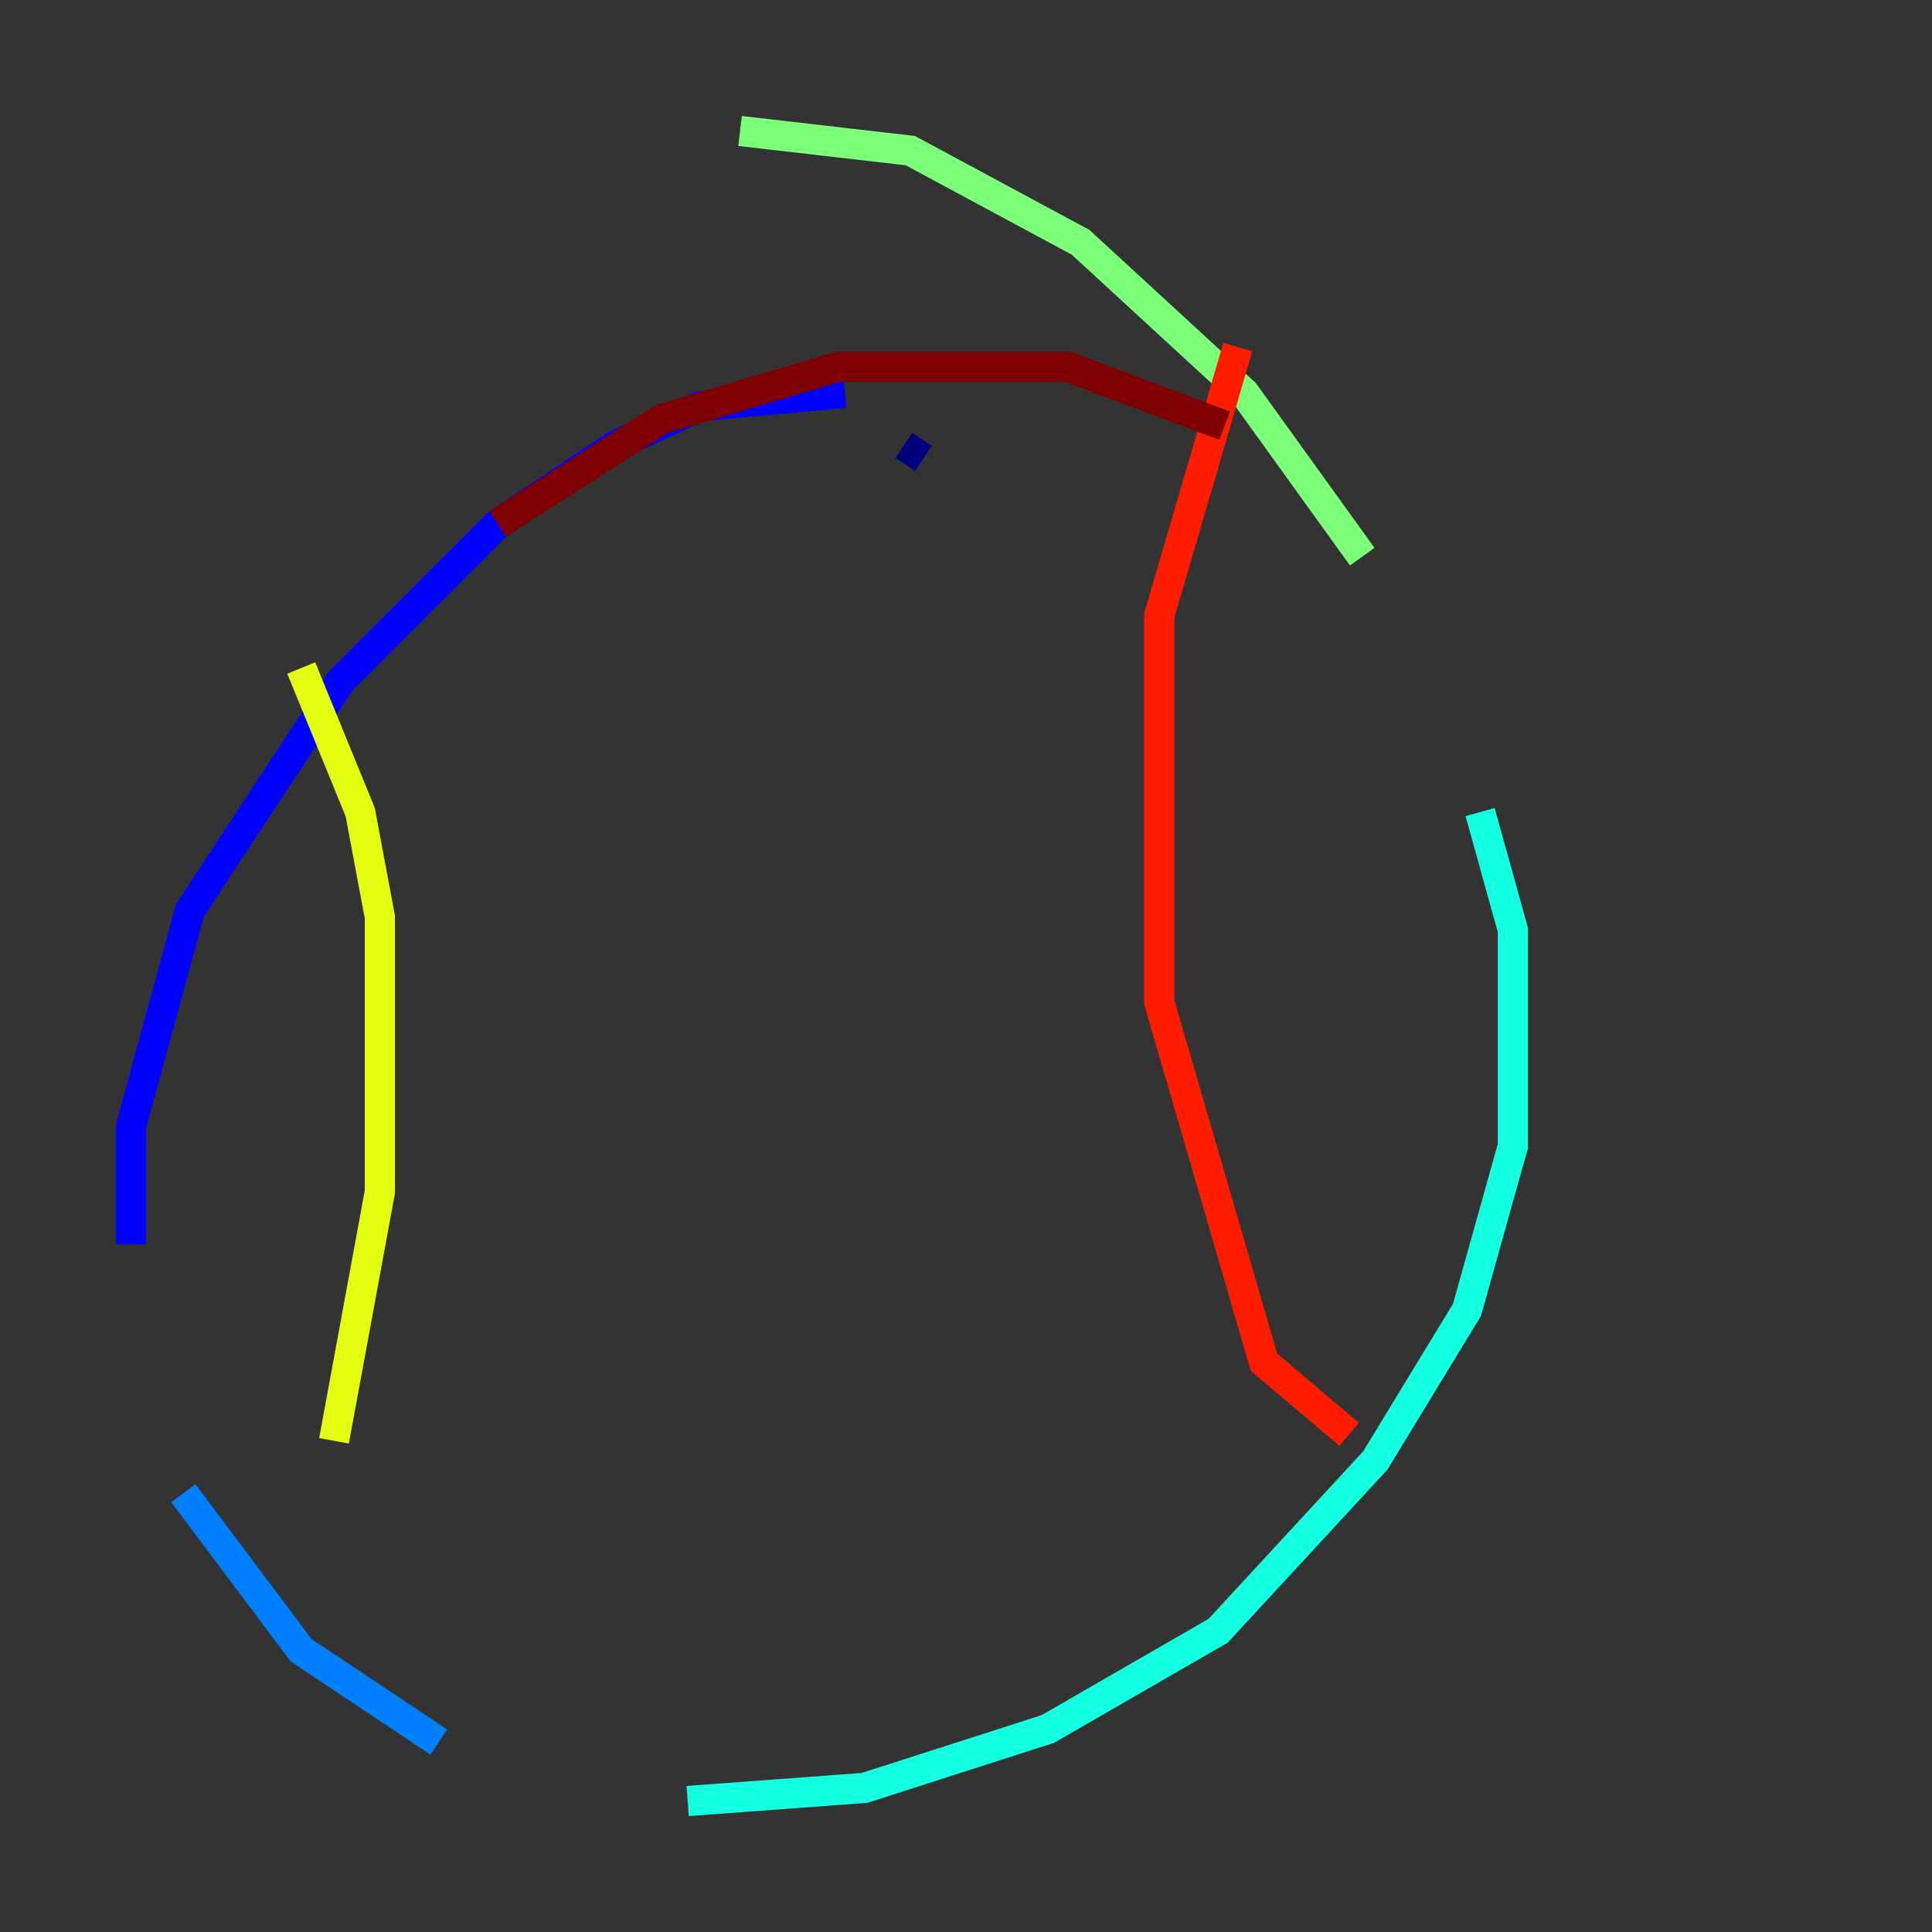 <?xml version="1.0" encoding="utf-8" ?>
<svg baseProfile="tiny" height="128" version="1.2" viewBox="0,0,128,128" width="128" xmlns="http://www.w3.org/2000/svg" xmlns:ev="http://www.w3.org/2001/xml-events" xmlns:xlink="http://www.w3.org/1999/xlink"><rect x="0" y="0" width="128" height="128" fill="#333333" stroke="none"/><defs /><polyline fill="none" points="61.18,30.373 59.878,29.505" stroke="#00007f" stroke-width="2" /><polyline fill="none" points="55.973,26.034 46.427,26.902 40.786,29.505 32.976,34.712 22.563,45.125 12.583,60.312 8.678,74.63 8.678,82.441" stroke="#0000ff" stroke-width="2" /><polyline fill="none" points="12.149,98.929 19.959,109.342 29.071,115.417" stroke="#0080ff" stroke-width="2" /><polyline fill="none" points="45.559,119.322 57.275,118.454 69.424,114.549 80.705,108.041 91.119,96.759 97.193,86.78 100.231,75.932 100.231,61.614 98.061,53.803" stroke="#15ffe1" stroke-width="2" /><polyline fill="none" points="90.251,36.881 82.441,26.034 71.593,16.054 60.312,9.98 49.031,8.678" stroke="#7cff79" stroke-width="2" /><polyline fill="none" points="19.959,44.258 23.864,53.803 25.166,60.746 25.166,78.969 22.129,95.458" stroke="#e4ff12" stroke-width="2" /><polyline fill="none" points="17.79,103.702 17.79,103.702" stroke="#ff9400" stroke-width="2" /><polyline fill="none" points="82.007,22.997 76.8,40.786 76.8,66.386 83.742,90.251 89.383,95.024" stroke="#ff1d00" stroke-width="2" /><polyline fill="none" points="81.139,28.203 70.725,24.298 55.539,24.298 43.824,27.77 32.976,34.712" stroke="#7f0000" stroke-width="2" /></svg>